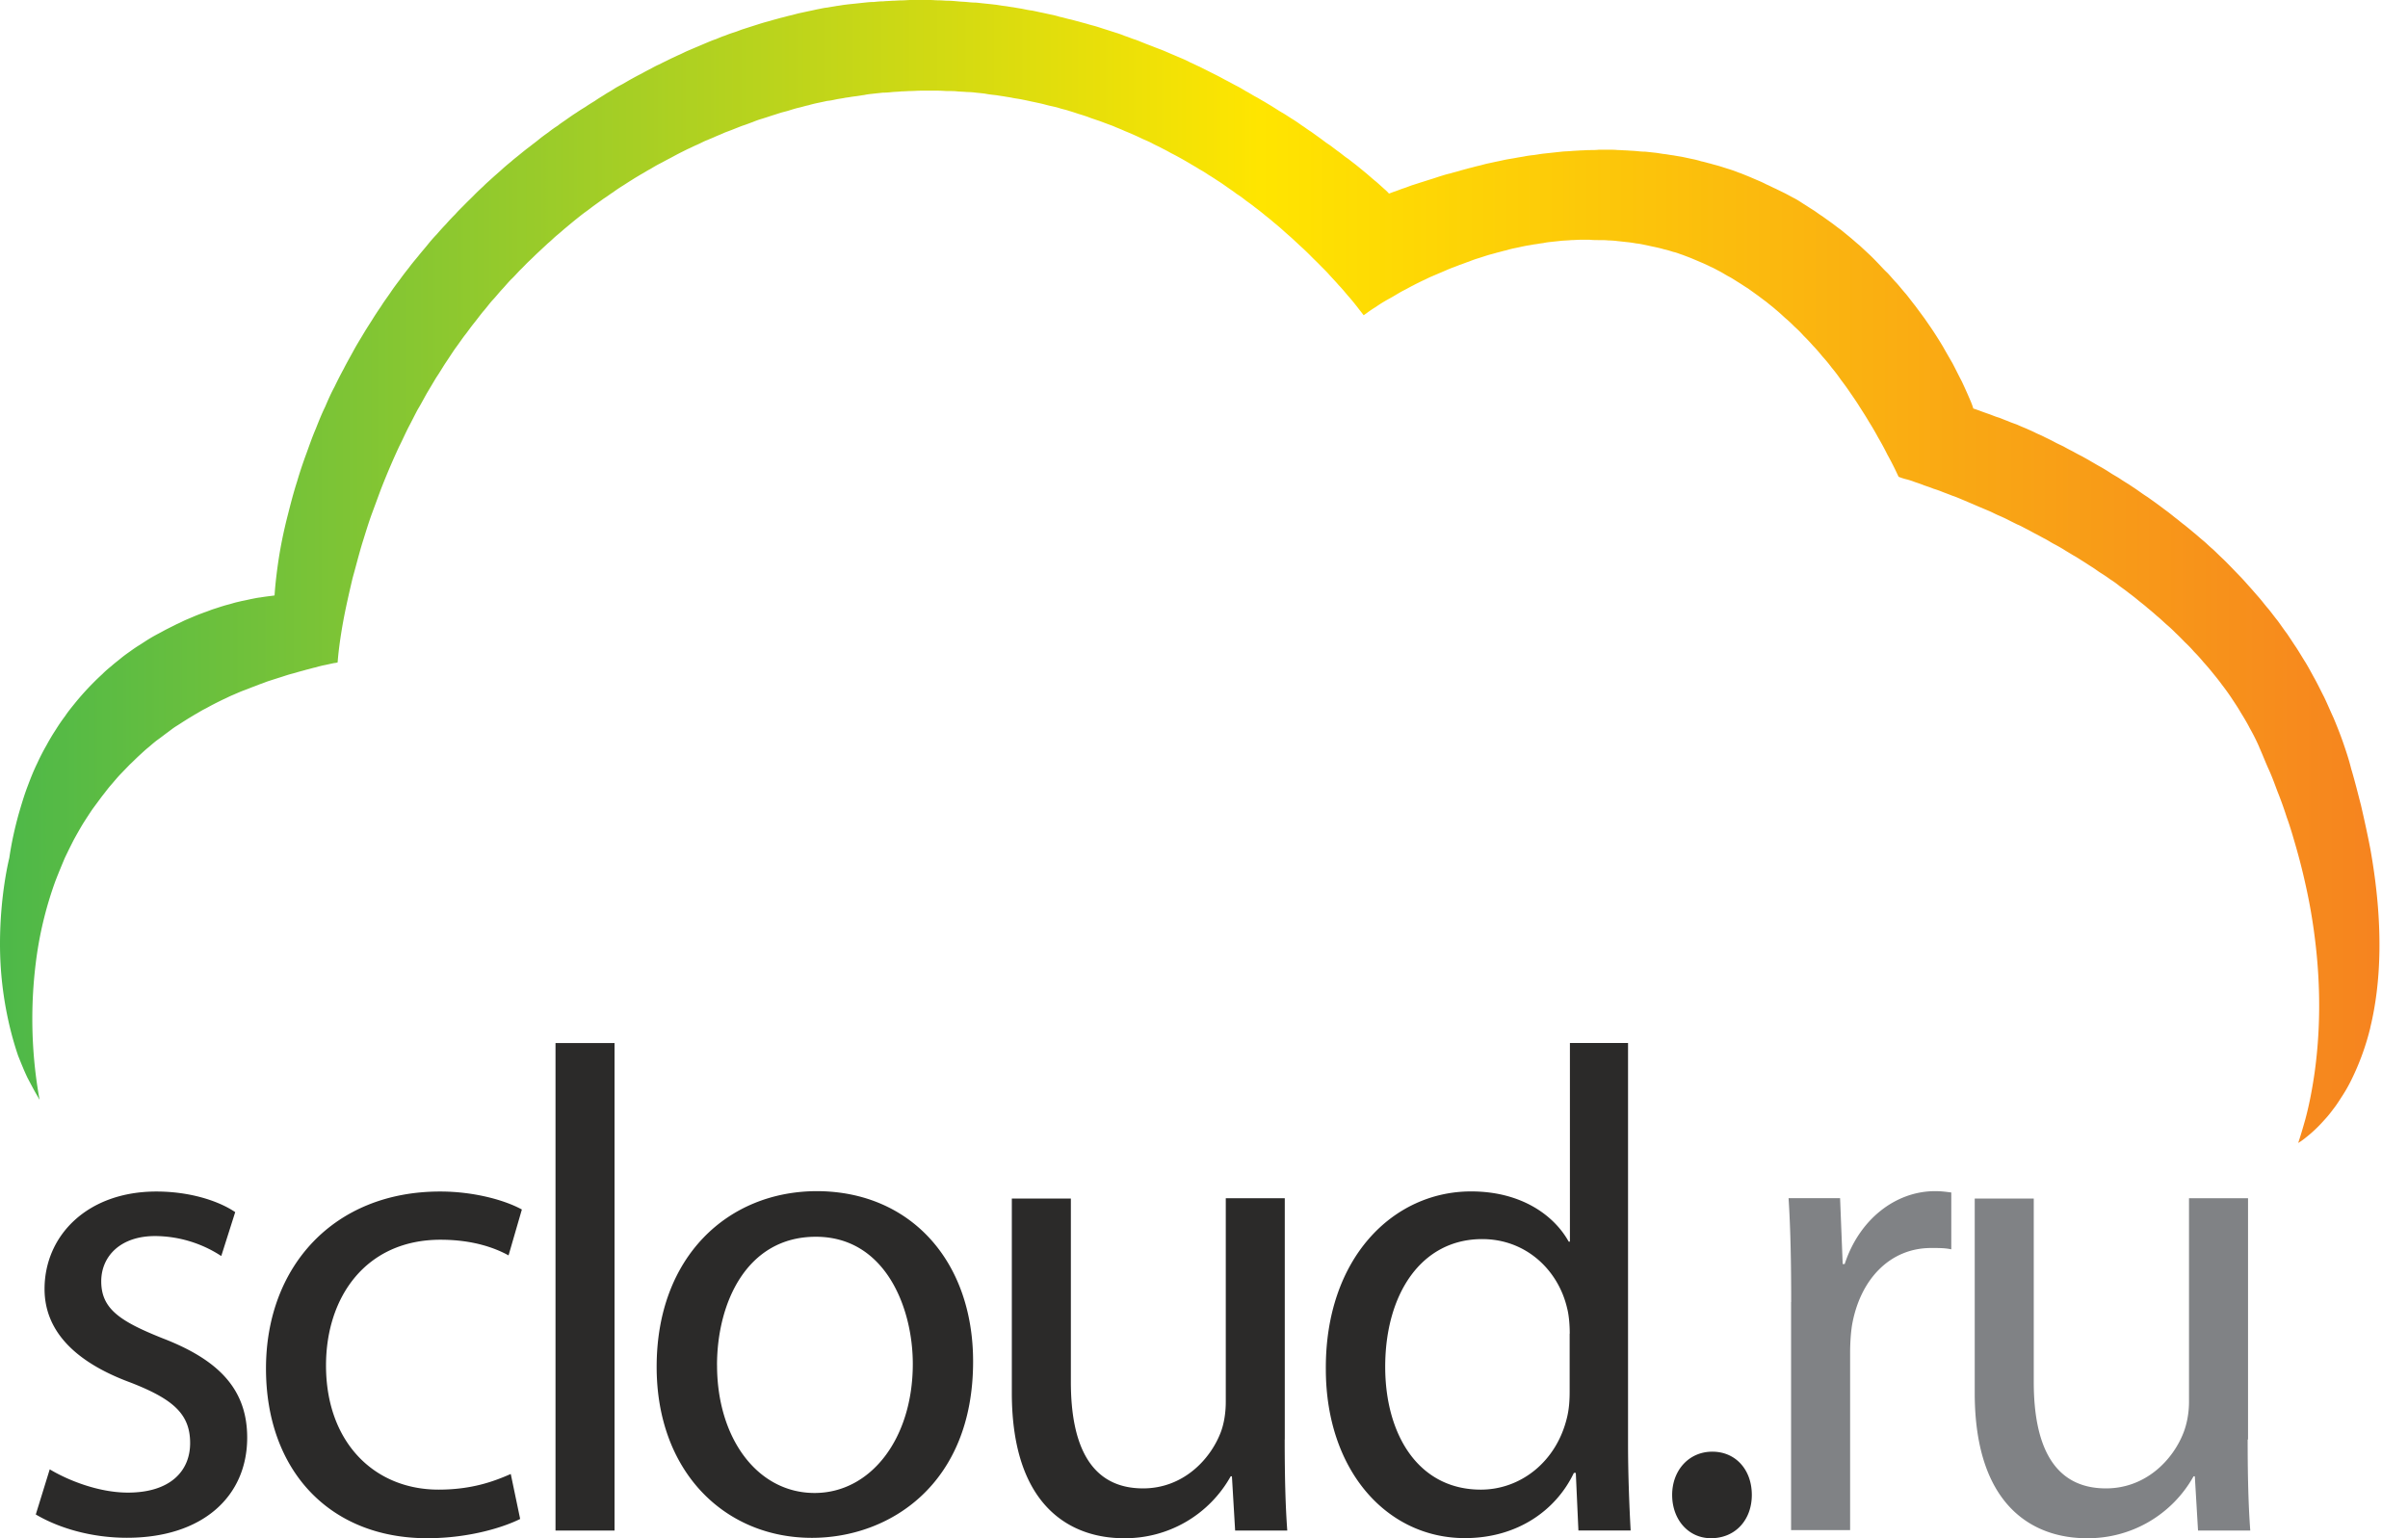 <svg width="72" height="46" fill="none" xmlns="http://www.w3.org/2000/svg"><path fill-rule="evenodd" clip-rule="evenodd" d="M1.487 43.94c.543.327 1.463.696 2.337.696 1.26 0 1.861-.638 1.861-1.482 0-.867-.505-1.313-1.783-1.81-1.755-.647-2.57-1.612-2.57-2.796 0-1.6 1.28-2.916 3.345-2.916.979 0 1.843.269 2.356.616l-.417 1.313a3.646 3.646 0 00-1.979-.597c-1.048 0-1.61.616-1.61 1.353 0 .826.562 1.194 1.824 1.7 1.658.637 2.54 1.504 2.54 2.975 0 1.762-1.337 2.995-3.596 2.995-1.057 0-2.035-.288-2.725-.697l.417-1.35zm14.066 1.484c-.454.229-1.484.576-2.78.576-2.918 0-4.82-2.029-4.82-5.074 0-3.056 2.035-5.294 5.207-5.294 1.037 0 1.957.269 2.444.538l-.398 1.372c-.417-.229-1.075-.468-2.035-.468-2.22 0-3.423 1.7-3.423 3.76 0 2.298 1.444 3.713 3.364 3.713.997 0 1.658-.247 2.16-.468l.281 1.345zm1.057-14.231h1.765V45.77H16.61V31.193zm4.83 9.634c0 2.179 1.203 3.82 2.917 3.82 1.677 0 2.936-1.622 2.936-3.86 0-1.682-.823-3.802-2.899-3.802-2.064 0-2.955 1.97-2.955 3.842zm7.656-.11c0 3.672-2.5 5.272-4.82 5.272-2.599 0-4.642-1.969-4.642-5.114 0-3.303 2.142-5.254 4.798-5.254 2.784.01 4.664 2.08 4.664 5.095zm9.317 2.329c0 1.044.019 1.95.077 2.725h-1.559l-.096-1.622h-.037A3.612 3.612 0 0133.599 46c-1.521 0-3.345-.885-3.345-4.347v-5.811h1.765v5.483c0 1.89.583 3.185 2.16 3.185 1.182 0 1.998-.845 2.316-1.663.097-.247.156-.576.156-.925v-6.09h1.764v7.214h-.002zm8.523-3.166c0-.229-.02-.538-.078-.756-.262-1.135-1.222-2.069-2.54-2.069-1.822 0-2.9 1.641-2.9 3.82 0 2.01.98 3.672 2.86 3.672 1.181 0 2.26-.825 2.577-2.16.06-.247.078-.498.078-.775V39.88h.003zm1.743-8.687v12.01c0 .884.04 1.89.078 2.566h-1.562l-.078-1.722h-.058c-.525 1.106-1.677 1.95-3.258 1.95-2.337 0-4.158-2.028-4.158-5.054-.019-3.304 1.998-5.314 4.343-5.314 1.503 0 2.482.716 2.918 1.501h.037v-5.94h1.738v.003zm1.319 13.513c0-.737.502-1.294 1.2-1.294s1.182.538 1.182 1.294c0 .737-.484 1.294-1.222 1.294-.674 0-1.16-.557-1.16-1.294z" fill="#2B2A29"/><path fill-rule="evenodd" clip-rule="evenodd" d="M53.557 38.935c0-1.172-.019-2.179-.078-3.104h1.54l.078 1.97h.06c.435-1.335 1.52-2.18 2.703-2.18.184 0 .32.019.484.04v1.7c-.185-.04-.358-.04-.602-.04-1.24 0-2.123.945-2.364 2.298-.04.247-.059.557-.059.845v5.294h-1.765v-6.823h.003zm13.649 4.111c0 1.044.02 1.95.078 2.725h-1.562l-.096-1.622h-.038A3.612 3.612 0 0162.39 46c-1.522 0-3.345-.885-3.345-4.347v-5.811h1.765v5.483c0 1.89.583 3.185 2.16 3.185 1.182 0 1.998-.845 2.316-1.663.097-.247.166-.576.166-.925v-6.09h1.765v7.214h-.01z" fill="#808285"/><path fill-rule="evenodd" clip-rule="evenodd" d="M.278 30.647A10.63 10.63 0 010 28.223c0-1.485.278-2.564.278-2.564.067-.465.163-.89.278-1.307.086-.296.171-.584.278-.861.086-.229.172-.447.278-.662a6.43 6.43 0 01.279-.543 6.16 6.16 0 01.278-.466 5.28 5.28 0 01.278-.406c.085-.129.182-.247.278-.366a8.024 8.024 0 01.556-.621 7.15 7.15 0 01.278-.267c.086-.088.182-.169.278-.247.086-.078.182-.148.279-.229.085-.07.181-.14.278-.207.096-.07.182-.129.278-.188.096-.06.182-.119.278-.178a4.86 4.86 0 01.278-.158c.096-.049.182-.1.278-.148.096-.049.182-.09.278-.14.097-.04.182-.089.278-.13l.279-.118c.096-.04.181-.07.278-.107.096-.03.182-.07.278-.1.096-.03.182-.06.278-.089.096-.03.182-.048.278-.078.096-.03.19-.048.278-.07.096-.018.19-.04.278-.059.105-.019.19-.04.278-.048.115-.02.201-.03.279-.04.096-.011.144-.02.144-.02s.019-.406.123-1.089c.056-.366.144-.82.278-1.337.078-.307.163-.643.278-1 .078-.267.171-.544.278-.832.086-.237.171-.484.278-.732.086-.218.172-.436.279-.654.085-.199.17-.395.278-.594.085-.178.181-.366.278-.543.085-.17.182-.337.278-.514.085-.159.182-.318.278-.476.086-.148.182-.296.278-.447a8.59 8.59 0 01.278-.425c.086-.14.182-.266.278-.406.086-.13.182-.259.278-.385a8.07 8.07 0 01.279-.366c.085-.118.181-.229.278-.347.085-.108.182-.218.278-.336.085-.108.182-.218.278-.318.086-.1.182-.207.278-.306.086-.1.182-.2.278-.296.086-.1.182-.189.278-.288.086-.089.182-.178.279-.277.085-.089.181-.178.278-.267.085-.088.181-.169.278-.258.085-.078.182-.159.278-.247.085-.078.182-.159.278-.237.085-.078.182-.148.278-.229.086-.07.182-.148.278-.218.086-.07.182-.137.278-.218.086-.07.182-.14.278-.207.086-.07.182-.137.279-.199.085-.07.181-.129.278-.199.085-.059.182-.129.278-.188.085-.06.182-.119.278-.178.085-.059.182-.118.278-.177.086-.06.182-.119.278-.178.086-.059.182-.107.278-.17.086-.058.182-.107.278-.158.086-.048.182-.108.278-.159.086-.048.182-.1.279-.148.085-.048.181-.1.278-.148.085-.048.182-.1.278-.14.085-.048.182-.088.278-.14.03-.01.056-.03.086-.04.066-.03.123-.059.19-.089.096-.04.181-.088.278-.129.096-.04.181-.078.278-.118l.278-.118c.096-.04.182-.078.278-.108.096-.04.182-.078.278-.108.096-.04.182-.07.278-.1.097-.029.182-.07.278-.099.097-.03.182-.059.278-.089.097-.03.182-.059.279-.088.096-.03.181-.049.278-.078.096-.03.181-.049.278-.078.096-.02.182-.049.278-.07.096-.02.182-.049.278-.07l.278-.06c.096-.018.182-.04.278-.059.097-.018.182-.04.278-.048.097-.019.182-.03.278-.048.097-.011.182-.03.279-.04.096-.012.181-.02.278-.03l.278-.03c.096-.01.182-.019.278-.019.096-.01.182-.019.278-.019.096-.01.182-.01.278-.018.096 0 .182-.011.278-.011.097 0 .182-.011.279-.011h.556c.096 0 .182.01.278.01.096 0 .182.012.278.012.096 0 .182.01.278.018.096.011.182.011.278.02.096.01.182.018.278.018l.279.03c.096.01.181.018.278.03.096.01.181.029.278.04.096.01.182.03.278.04.096.019.182.03.278.048.096.02.182.04.278.049.096.019.182.04.278.059.097.019.182.04.278.06.097.018.182.04.278.07.097.018.182.047.279.069.096.019.181.048.278.07.096.03.181.048.278.078.096.03.182.048.278.078.096.03.182.06.278.089l.278.089c.096.03.182.059.278.1.097.029.182.069.278.099.097.03.182.07.279.107.096.04.181.07.278.108.096.04.182.07.278.107.096.04.182.078.278.119l.278.118c.096.04.182.078.278.13.096.04.182.088.278.128.097.049.182.09.278.14.097.049.182.09.278.14.097.049.182.1.279.148.096.049.181.1.278.148.096.049.182.1.278.159.096.048.182.107.278.159.096.048.182.107.278.158.096.06.182.108.278.17.096.059.182.118.278.17.097.058.182.118.279.177.096.059.181.118.278.188.096.06.181.13.278.188l.278.2c.096.07.182.14.278.199.096.07.182.14.278.207.096.07.182.148.278.207.096.078.193.148.278.218.097.078.193.159.278.228.105.09.193.17.279.237.115.1.21.189.278.248.077.07.104.107.104.107.059-.018.104-.04.163-.059.096-.03.182-.07.278-.1.096-.029.182-.07.278-.099.097-.03.182-.06.279-.089.096-.03.181-.059.278-.088.096-.03.181-.06.278-.09.096-.029.182-.058.278-.077.096-.03.182-.049.278-.078.096-.03.182-.049.278-.078.096-.02.182-.049.278-.07.096-.02.182-.049.278-.07.097-.019.182-.04.278-.06.097-.018.182-.04.279-.059.096-.018.181-.03.278-.048.096-.019.181-.03.278-.048.096-.02.182-.03.278-.04.096-.012.182-.03.278-.041l.278-.03.278-.03c.097-.01.182-.01.278-.018.097-.01.182-.01.279-.019.096 0 .181-.01.278-.01.096 0 .182 0 .278-.011h.278c.096 0 .182 0 .278.01.096 0 .182.011.278.011.096.01.182.01.278.019.097.01.182.019.278.019l.278.03c.097.01.182.029.279.04.096.01.181.03.278.04.096.019.182.03.278.048l.278.06c.096.018.182.04.278.07.096.018.182.048.278.07.096.03.182.048.278.078.097.03.182.059.279.088.096.03.181.06.278.1.096.03.181.07.278.107.096.04.182.078.278.119.096.04.182.078.278.129.096.04.182.089.278.13l.278.136c.096.049.182.1.278.148.097.049.182.108.278.17.097.059.182.118.279.177.096.06.181.13.278.189.096.07.181.129.278.199.096.07.182.14.278.207l.278.228c.096.079.182.16.278.237l.278.258c.097.09.182.178.278.278.097.1.182.199.279.287.096.1.181.208.278.307.096.108.181.218.278.326.096.118.182.236.278.355l.278.376c.096.14.193.277.278.407.096.148.19.296.278.446.096.17.193.337.278.484.105.2.19.377.279.544.125.266.219.484.278.624.048.118.066.188.066.188s.067.02.201.07c.078.03.163.06.278.1.086.03.171.07.278.1.086.029.171.07.278.107.086.04.182.07.279.107.085.04.181.079.278.119.085.04.182.078.278.129.085.04.182.078.278.13.085.04.182.088.278.139.086.048.182.089.278.137.086.049.182.1.278.148.086.049.182.1.278.148.086.049.182.1.278.159.086.048.182.107.279.159.085.048.181.107.278.17.085.058.182.107.278.169.085.059.182.118.278.177.086.06.182.118.278.188.086.06.182.13.278.189.097.07.182.129.278.199.097.07.182.137.278.207.097.07.182.14.279.218.096.07.181.148.278.218.096.078.182.148.278.229.096.077.182.158.278.236.096.078.182.17.278.248.096.088.182.177.278.266.096.089.182.178.278.277l.278.288c.097.1.182.2.279.307.096.107.181.207.278.317.096.108.181.229.278.336.096.119.182.237.278.355.096.13.182.259.278.385.096.14.182.277.278.417.096.148.182.296.278.447.097.159.182.325.278.495.097.177.182.355.279.543.096.2.181.406.278.614.096.228.19.465.278.712.085.248.17.495.238.762.01.04.018.07.03.107.104.355.19.703.277 1.039.105.455.2.89.278 1.297.412 2.294.316 4.048 0 5.345a7.584 7.584 0 01-.556 1.544 4.52 4.52 0 01-.278.495c-.096.148-.182.288-.278.406a3.33 3.33 0 01-.278.337 4.097 4.097 0 01-.556.524c-.123.1-.212.148-.212.148.067-.199.134-.425.212-.702.104-.385.2-.85.278-1.396.152-1.09.211-2.464 0-4.087a16.558 16.558 0 00-.278-1.573 17.985 17.985 0 00-.279-1.098c-.085-.296-.17-.595-.278-.89a11.083 11.083 0 00-.278-.773c-.085-.228-.17-.465-.278-.694-.078-.177-.152-.366-.23-.543-.01-.03-.03-.06-.037-.089a5.732 5.732 0 00-.278-.554c-.086-.17-.182-.326-.279-.484-.085-.148-.181-.288-.278-.436a7.286 7.286 0 00-.278-.385c-.085-.118-.182-.237-.278-.355a7.581 7.581 0 00-.278-.325 4.253 4.253 0 00-.278-.307 3.515 3.515 0 00-.278-.288 6.802 6.802 0 00-.278-.277 3.654 3.654 0 00-.279-.258c-.085-.078-.181-.17-.278-.248a6.35 6.35 0 00-.278-.237c-.085-.078-.182-.148-.278-.228a6.38 6.38 0 00-.278-.218c-.086-.07-.182-.137-.278-.207a2.602 2.602 0 00-.278-.2 4.218 4.218 0 00-.278-.188c-.097-.059-.182-.129-.279-.188-.096-.06-.181-.118-.278-.178-.096-.059-.181-.118-.278-.169-.096-.06-.182-.108-.278-.17a4.885 4.885 0 00-.278-.158c-.096-.049-.182-.108-.278-.159-.096-.048-.182-.1-.278-.148-.096-.048-.182-.1-.278-.148-.097-.048-.182-.1-.278-.137-.097-.048-.182-.089-.279-.14a4.266 4.266 0 00-.278-.129c-.096-.04-.182-.089-.278-.13l-.278-.117c-.096-.04-.182-.079-.278-.119l-.278-.118c-.096-.04-.182-.078-.278-.108-.097-.04-.182-.07-.278-.107a2.863 2.863 0 00-.279-.1c-.096-.04-.19-.07-.278-.1-.096-.04-.19-.07-.278-.1-.104-.04-.2-.07-.278-.088a1.738 1.738 0 01-.211-.07l-.056-.118a8.602 8.602 0 00-.279-.544 7.777 7.777 0 00-.278-.514 7.608 7.608 0 00-.278-.476c-.085-.148-.182-.296-.278-.446-.085-.14-.182-.277-.278-.417a7.27 7.27 0 00-.278-.385 4.674 4.674 0 00-.278-.366 4.215 4.215 0 00-.278-.336 4.442 4.442 0 00-.278-.318 5.468 5.468 0 00-.279-.295 3.171 3.171 0 00-.278-.278 3.643 3.643 0 00-.278-.258c-.085-.078-.182-.17-.278-.247-.086-.078-.182-.148-.278-.229-.096-.07-.182-.137-.278-.207l-.278-.2c-.097-.058-.182-.118-.278-.177-.097-.059-.182-.118-.279-.17-.096-.048-.181-.107-.278-.158-.096-.048-.181-.1-.278-.14a4.258 4.258 0 00-.278-.129l-.278-.118c-.096-.04-.182-.07-.278-.108-.096-.03-.182-.07-.278-.089-.096-.03-.182-.059-.278-.078-.097-.03-.182-.048-.279-.07-.096-.018-.181-.04-.278-.059-.096-.019-.181-.04-.278-.048a3.3 3.3 0 00-.278-.04l-.278-.03a2.414 2.414 0 00-.278-.02c-.096-.01-.182-.01-.278-.01-.096 0-.182 0-.278-.01h-.278c-.097 0-.182.01-.279.01-.096.011-.181.011-.278.019l-.278.03c-.096.01-.182.018-.278.04-.096.01-.182.03-.278.04-.096.02-.182.03-.278.049-.096.019-.182.04-.278.059-.097.019-.182.04-.278.07-.097.019-.182.048-.279.07-.096.03-.181.048-.278.078-.096.03-.181.059-.278.089a2.87 2.87 0 00-.278.1c-.096.029-.182.07-.278.099-.096.04-.182.07-.278.107-.096.04-.182.078-.278.119-.097.04-.182.078-.278.118-.097.04-.182.089-.279.13-.096.048-.181.088-.278.14-.096.047-.181.099-.278.147-.096.048-.19.108-.278.159-.096.059-.192.107-.278.158a3.86 3.86 0 00-.278.178 3.452 3.452 0 00-.278.188l-.086.06c-.059-.078-.126-.16-.192-.248-.086-.108-.172-.218-.279-.336-.085-.1-.17-.207-.278-.318-.085-.1-.181-.199-.278-.306-.085-.1-.182-.189-.278-.288-.085-.089-.182-.178-.278-.277a6.685 6.685 0 00-.278-.267c-.086-.078-.182-.17-.278-.258-.086-.078-.182-.159-.278-.247a6.414 6.414 0 00-.279-.237c-.085-.078-.181-.148-.278-.229a6.311 6.311 0 00-.278-.218c-.085-.07-.182-.137-.278-.207a2.607 2.607 0 00-.278-.199c-.086-.07-.182-.13-.278-.199-.086-.06-.182-.13-.278-.188a6.3 6.3 0 00-.278-.178 2.853 2.853 0 00-.278-.17c-.086-.059-.182-.107-.279-.169-.085-.048-.181-.107-.278-.159a6.59 6.59 0 00-.278-.148 6.58 6.58 0 00-.278-.148c-.085-.048-.182-.088-.278-.14-.086-.048-.182-.088-.278-.129-.086-.04-.182-.088-.278-.129-.086-.04-.182-.078-.278-.118-.086-.04-.182-.078-.279-.118-.085-.04-.181-.07-.278-.108-.085-.03-.181-.07-.278-.1-.085-.03-.182-.059-.278-.1a8.725 8.725 0 00-.278-.088 7.095 7.095 0 00-.278-.089c-.086-.03-.182-.048-.278-.078-.086-.03-.182-.048-.278-.07-.086-.018-.182-.048-.279-.07-.085-.018-.181-.04-.278-.059-.085-.019-.181-.04-.278-.059-.085-.019-.182-.03-.278-.048-.085-.02-.182-.03-.278-.049-.086-.01-.182-.03-.278-.04-.086-.01-.182-.019-.278-.04-.086-.011-.182-.02-.278-.03a2.26 2.26 0 00-.278-.019c-.086-.01-.182-.01-.279-.019-.085-.01-.181-.01-.278-.01-.085 0-.182-.011-.278-.011h-.556c-.086 0-.182.01-.278.01-.086 0-.182.011-.278.011-.086.011-.182.011-.278.02-.086.01-.182.018-.279.018l-.278.03c-.085.01-.181.018-.278.04-.085.01-.182.03-.278.04-.096.011-.182.03-.278.04-.086.02-.182.03-.278.049-.086.019-.182.04-.278.048-.086.02-.182.04-.278.06-.086.018-.182.04-.279.07-.096.018-.181.048-.278.07-.085.018-.181.048-.278.078-.085.03-.182.048-.278.078-.096.03-.182.059-.278.088-.086.03-.182.06-.278.09a2.57 2.57 0 00-.278.099c-.086.03-.182.07-.278.1-.086.029-.182.07-.278.107-.097.04-.182.07-.279.107-.085.04-.181.078-.278.119-.085.04-.163.07-.248.107-.011 0-.02.011-.03.011-.096.04-.182.089-.278.13-.096.04-.182.088-.278.128-.096.049-.182.09-.278.14-.096.049-.182.1-.278.148-.097.049-.182.1-.279.148-.096.049-.181.1-.278.159-.096.048-.181.108-.278.159-.096.059-.182.107-.278.17-.096.058-.182.117-.278.177a4.121 4.121 0 00-.278.188c-.096.06-.182.13-.278.188l-.278.2c-.097.07-.182.14-.278.207-.097.07-.182.14-.279.217-.096.078-.181.148-.278.23-.096.077-.181.158-.278.236-.096.078-.182.17-.278.247l-.278.259c-.096.088-.182.177-.278.266-.096.089-.182.188-.278.277-.097.1-.182.2-.278.288-.097.1-.182.207-.278.307-.097.107-.182.217-.279.317-.096.108-.181.229-.278.336-.096.119-.182.237-.278.355-.096.119-.182.248-.278.366-.096.13-.182.258-.278.385-.096.14-.182.277-.278.417-.097.148-.182.296-.278.436-.097.159-.182.306-.278.465-.097.17-.182.337-.279.495-.096.178-.181.355-.278.535-.096.189-.182.385-.278.574a21.445 21.445 0 00-.556 1.307l-.278.753c-.105.296-.19.584-.278.861-.105.355-.19.694-.279 1.009-.114.484-.21.91-.278 1.278-.144.783-.17 1.248-.17 1.248a.308.308 0 01-.097.019c-.096.019-.182.04-.278.06-.096.018-.182.04-.278.069-.097.019-.182.049-.278.07-.097.03-.182.048-.278.078-.097.03-.182.048-.279.078-.096.03-.181.06-.278.089l-.278.089c-.096.03-.182.07-.278.1-.096.04-.182.07-.278.107-.096.04-.182.07-.278.107-.096.04-.182.078-.278.119-.097.04-.182.088-.278.129-.097.048-.182.089-.279.14-.096.048-.181.1-.278.148-.096.048-.182.107-.278.158-.096.06-.182.108-.278.17-.096.06-.182.118-.278.177-.096.06-.182.13-.278.2-.096.07-.182.14-.278.207-.097.07-.182.148-.278.228-.097.078-.182.16-.279.248-.096.089-.181.177-.278.266l-.278.288c-.096.1-.182.207-.278.317-.096.108-.182.23-.278.348l-.278.376c-.096.14-.19.288-.278.425-.097.159-.19.326-.278.484-.097.189-.19.377-.279.565-.096.229-.19.455-.278.684a11.133 11.133 0 00-.556 2.225 13.605 13.605 0 000 3.79c.048.336.086.525.086.525-.03-.049-.056-.1-.086-.148-.096-.167-.19-.347-.278-.514-.104-.218-.19-.436-.278-.654a9.616 9.616 0 01-.265-.928z" fill="url(#paint0_linear)"/><defs><linearGradient id="paint0_linear" x1="0" y1="17.084" x2="70.921" y2="17.084" gradientUnits="userSpaceOnUse"><stop stop-color="#4DB849"/><stop offset=".531" stop-color="#FFE500"/><stop offset="1" stop-color="#F6841F"/></linearGradient></defs></svg>
